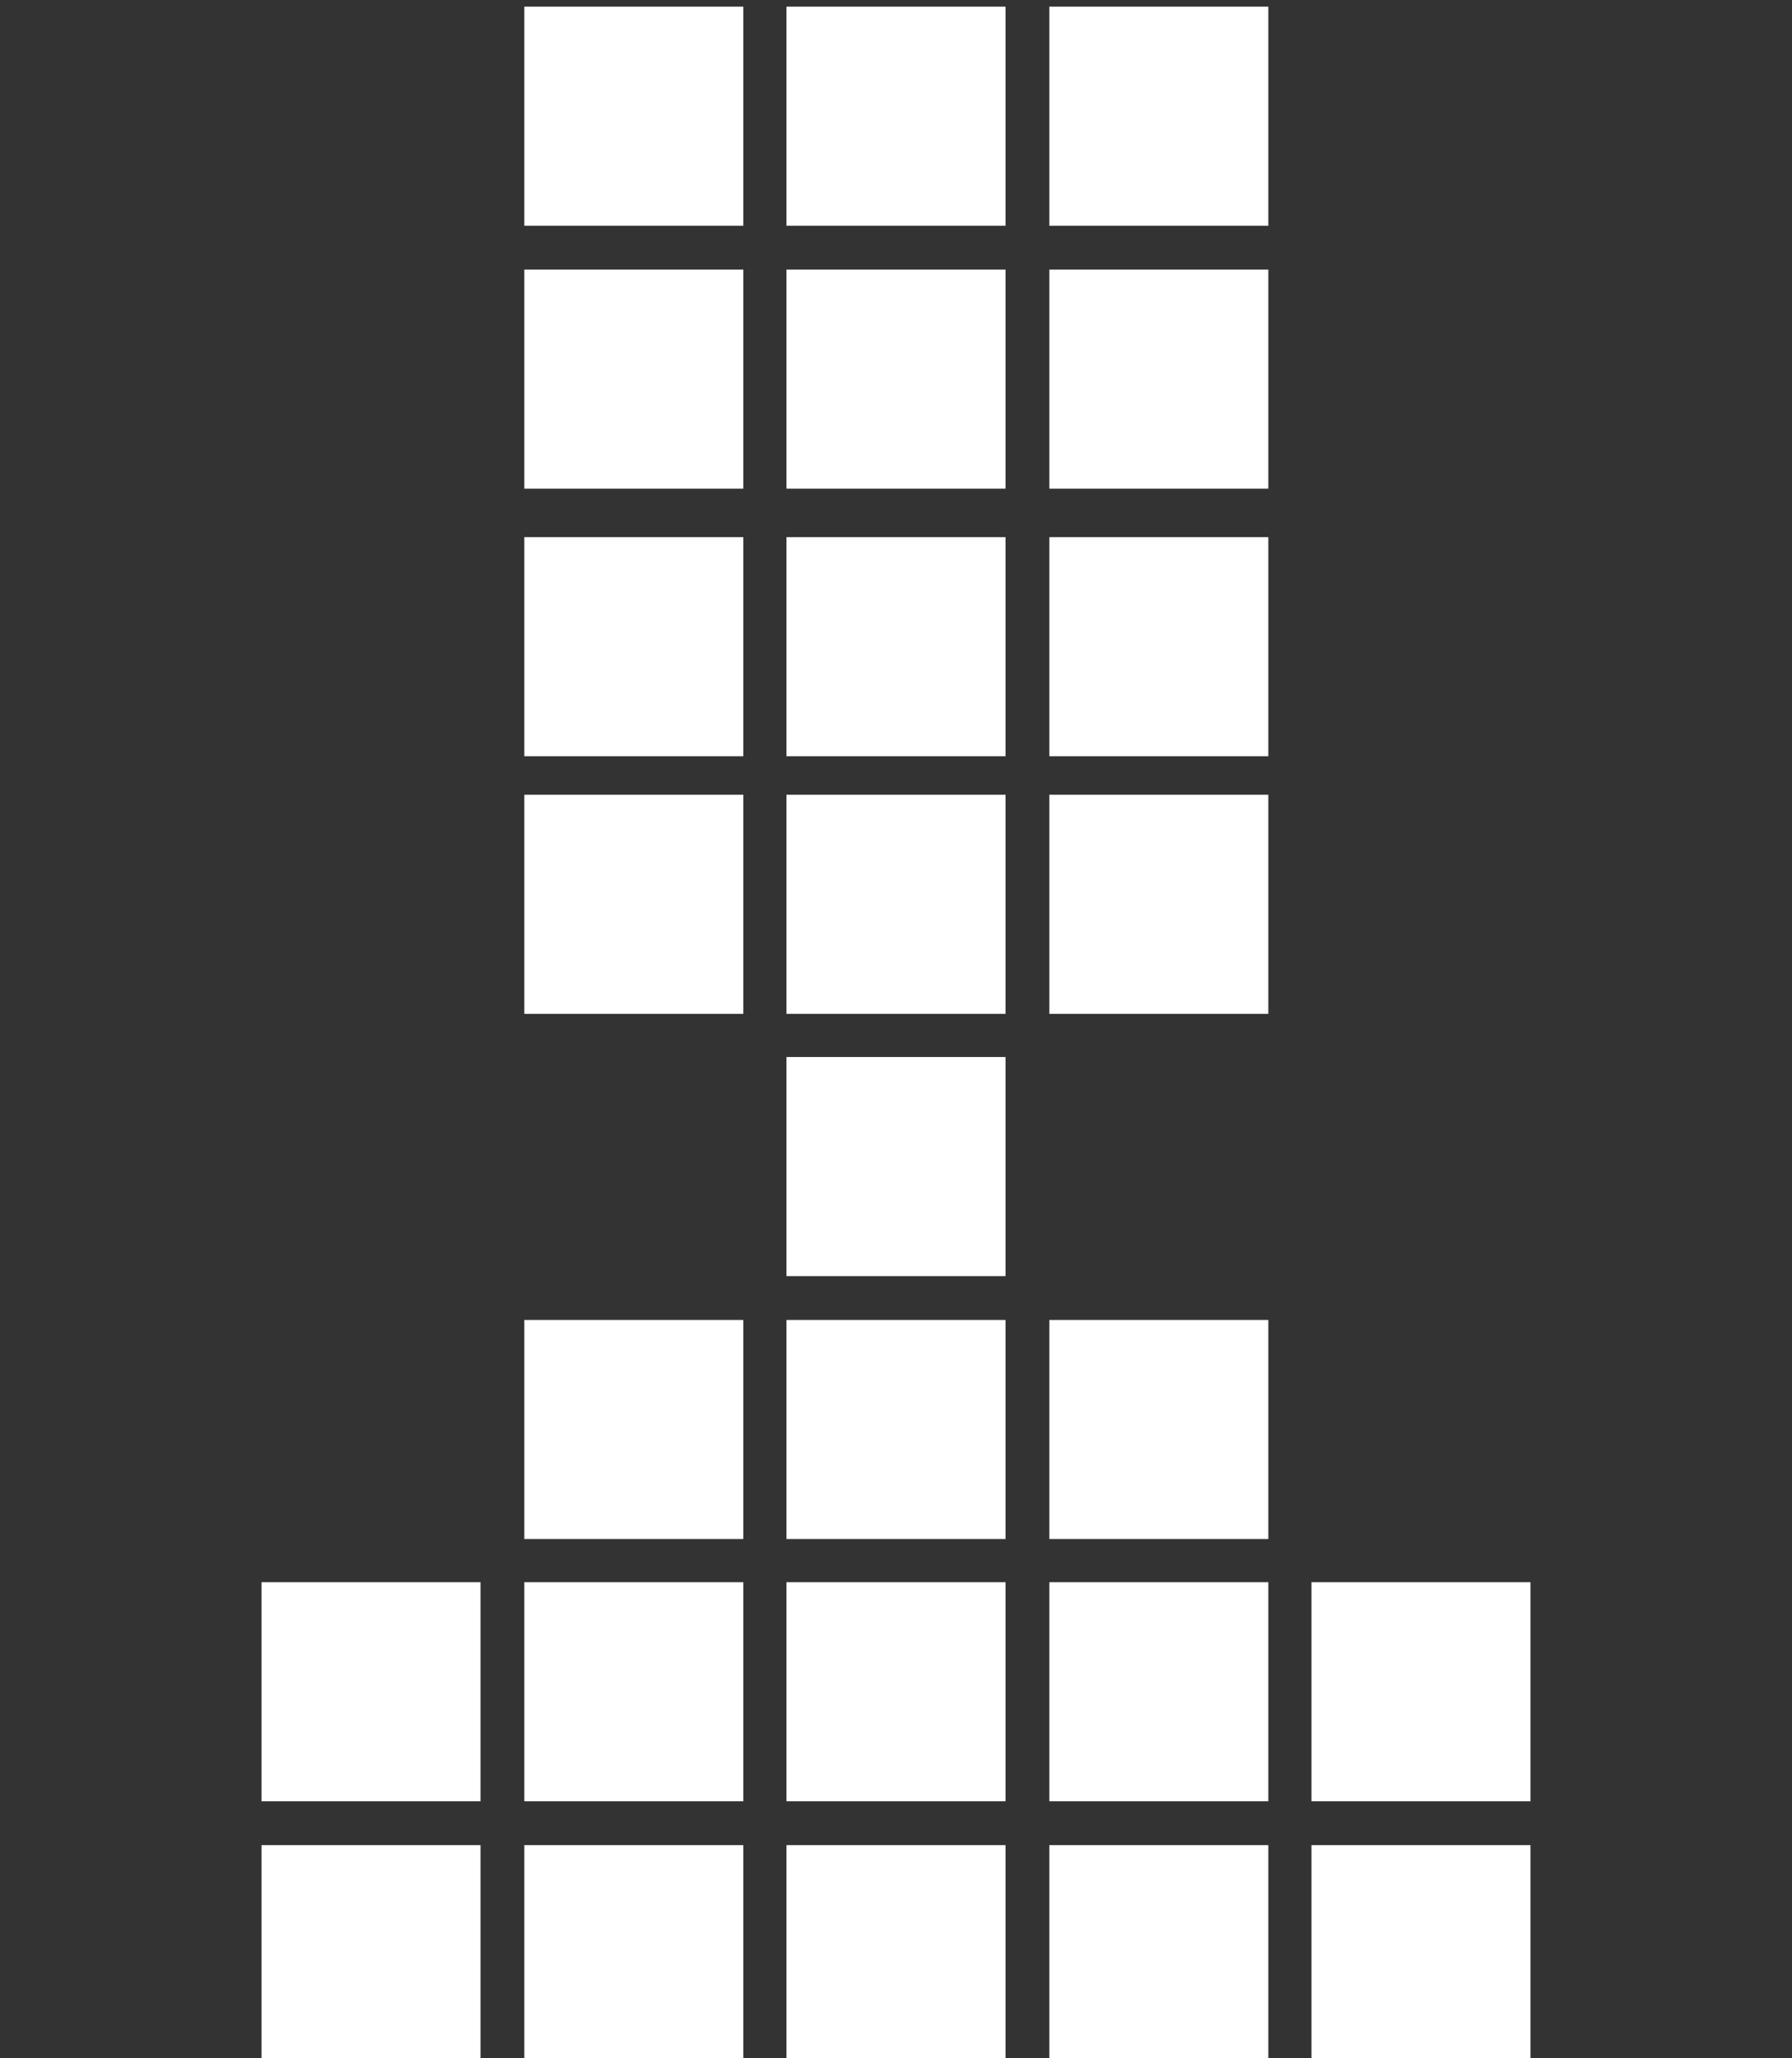 <?xml version="1.0" encoding="utf-8"?>
<svg version="1.2" baseProfile="tiny" xmlns="http://www.w3.org/2000/svg" xmlns:xlink="http://www.w3.org/1999/xlink" x="0px" y="0px" width="270px" height="310px" viewBox="0 0 270 310" xml:space="preserve">
	<rect x="0" y="0" width="270" height="310" fill="#333333" stroke="none"/>
	<g fill='#ffffff'> 
		<rect x="39.4" y="277.9" width="33" height="33"/>
		<rect x="79" y="277.9" width="33" height="33"/>
		<rect x="118.5" y="277.9" width="33" height="33"/>
		<rect x="158.1" y="277.9" width="33" height="33"/>
		<rect x="197.6" y="277.9" width="33" height="33"/>
		<rect x="39.4" y="238.3" width="33" height="33"/>
		<rect x="79" y="238.3" width="33" height="33"/>
		<rect x="118.5" y="238.3" width="33" height="33"/>
		<rect x="158.1" y="238.3" width="33" height="33"/>
		<rect x="197.6" y="238.3" width="33" height="33"/>
		<rect x="79" y="198.8" width="33" height="33"/>
		<rect x="118.5" y="198.8" width="33" height="33"/>
		<rect x="158.1" y="198.8" width="33" height="33"/>
		<rect x="118.5" y="159.2" width="33" height="33"/>
		<rect x="79" y="119.7" width="33" height="33"/>
		<rect x="118.5" y="119.7" width="33" height="33"/>
		<rect x="158.1" y="119.7" width="33" height="33"/>
		<rect x="79" y="80.9" width="33" height="33"/>
		<rect x="118.5" y="80.9" width="33" height="33"/>
		<rect x="158.1" y="80.9" width="33" height="33"/>
		<rect x="79" y="40.6" width="33" height="33"/>
		<rect x="118.5" y="40.6" width="33" height="33"/>
		<rect x="158.1" y="40.6" width="33" height="33"/>
		<rect x="79" y="1" width="33" height="33"/>
		<rect x="118.5" y="1" width="33" height="33"/>
		<rect x="158.1" y="1" width="33" height="33"/>
	</g>
</svg>
